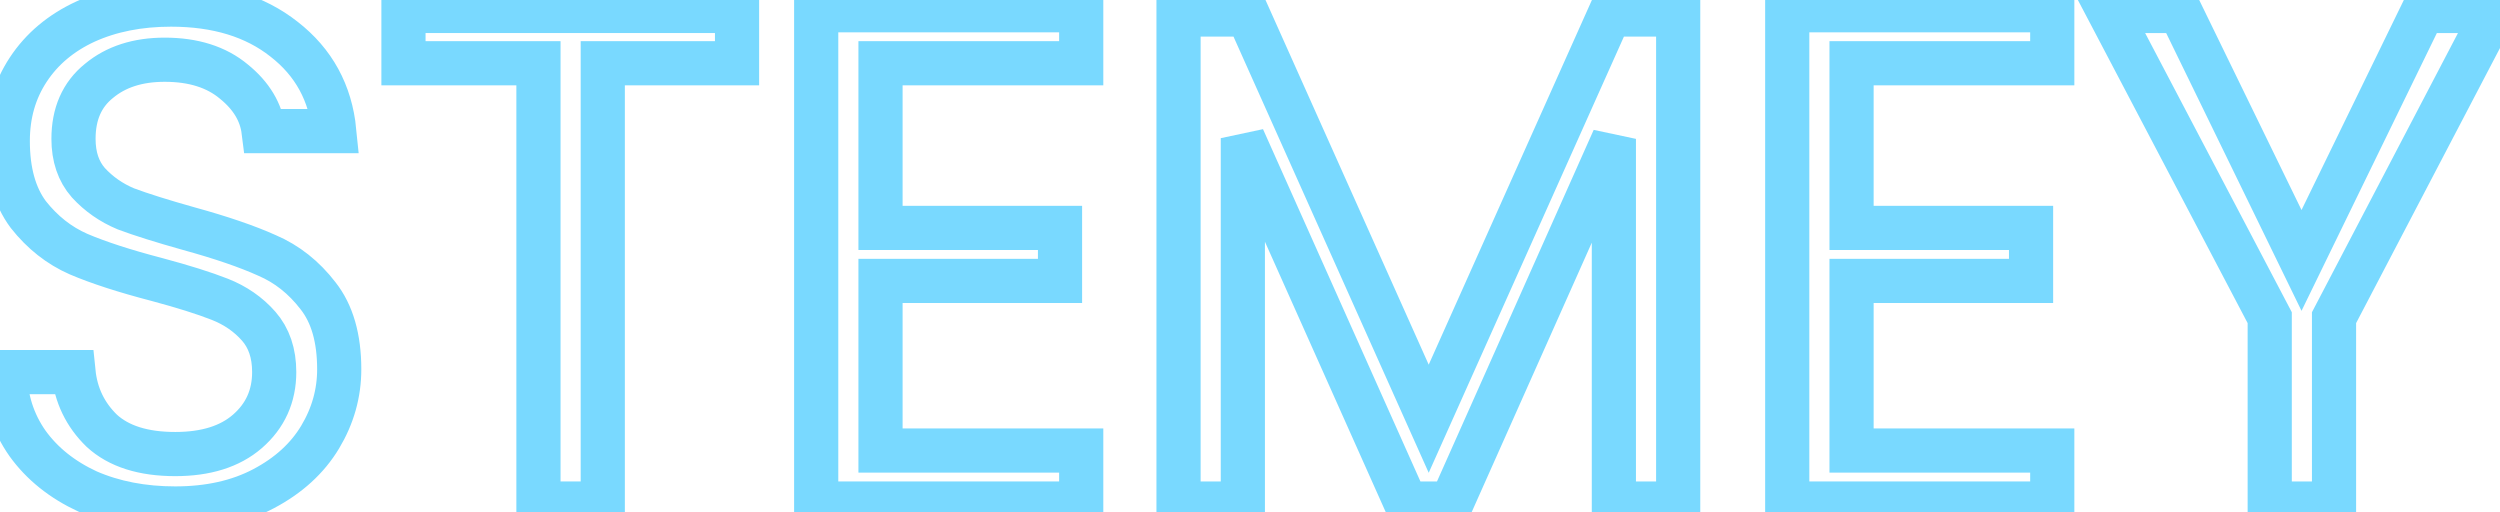 <svg width="283" height="58" viewBox="0 0 283 58" fill="none" xmlns="http://www.w3.org/2000/svg">
<path d="M19.84 57.56C16.16 57.56 12.853 56.92 9.92 55.64C7.04 54.307 4.773 52.493 3.12 50.2C1.467 47.853 0.613 45.16 0.56 42.12H8.32C8.587 44.733 9.653 46.947 11.52 48.76C13.44 50.52 16.213 51.4 19.84 51.4C23.307 51.4 26.027 50.547 28 48.84C30.027 47.08 31.04 44.84 31.04 42.12C31.04 39.987 30.453 38.253 29.28 36.92C28.107 35.587 26.64 34.573 24.88 33.88C23.12 33.187 20.747 32.44 17.76 31.64C14.08 30.68 11.12 29.72 8.88 28.76C6.693 27.8 4.8 26.307 3.2 24.28C1.653 22.2 0.88 19.427 0.88 15.96C0.88 12.92 1.653 10.227 3.2 7.88C4.747 5.533 6.907 3.72 9.68 2.44C12.507 1.16 15.733 0.52 19.36 0.52C24.587 0.52 28.853 1.827 32.16 4.44C35.52 7.053 37.413 10.52 37.84 14.84H29.84C29.573 12.707 28.453 10.84 26.48 9.24C24.507 7.587 21.893 6.76 18.64 6.76C15.6 6.76 13.12 7.56 11.2 9.16C9.28 10.707 8.32 12.893 8.32 15.72C8.32 17.747 8.88 19.4 10 20.68C11.173 21.96 12.587 22.947 14.24 23.64C15.947 24.28 18.32 25.027 21.36 25.88C25.04 26.893 28 27.907 30.24 28.92C32.48 29.88 34.4 31.4 36 33.48C37.6 35.507 38.4 38.28 38.4 41.8C38.4 44.52 37.68 47.08 36.24 49.48C34.8 51.88 32.667 53.827 29.84 55.32C27.013 56.813 23.68 57.56 19.84 57.56Z" stroke="#79D9FF" stroke-width="5"/>
<path d="M83.433 1.24V7.16H68.233V57H60.953V7.16H45.673V1.24H83.433Z" stroke="#79D9FF" stroke-width="5"/>
<path d="M99.674 7.16V25.8H119.994V31.8H99.674V51H122.394V57H92.394V1.16H122.394V7.16H99.674Z" stroke="#79D9FF" stroke-width="5"/>
<path d="M189.97 1.64V57H182.69V15.72L164.29 57H159.17L140.69 15.64V57H133.41V1.64H141.25L161.73 47.4L182.21 1.64H189.97Z" stroke="#79D9FF" stroke-width="5"/>
<path d="M209.596 7.16V25.8H229.916V31.8H209.596V51H232.316V57H202.316V1.16H232.316V7.16H209.596Z" stroke="#79D9FF" stroke-width="5"/>
<path d="M282.372 1.24L264.212 35.96V57H256.932V35.96L238.692 1.24H246.772L260.532 29.48L274.292 1.24H282.372Z" stroke="#79D9FF" stroke-width="5"/>
</svg>